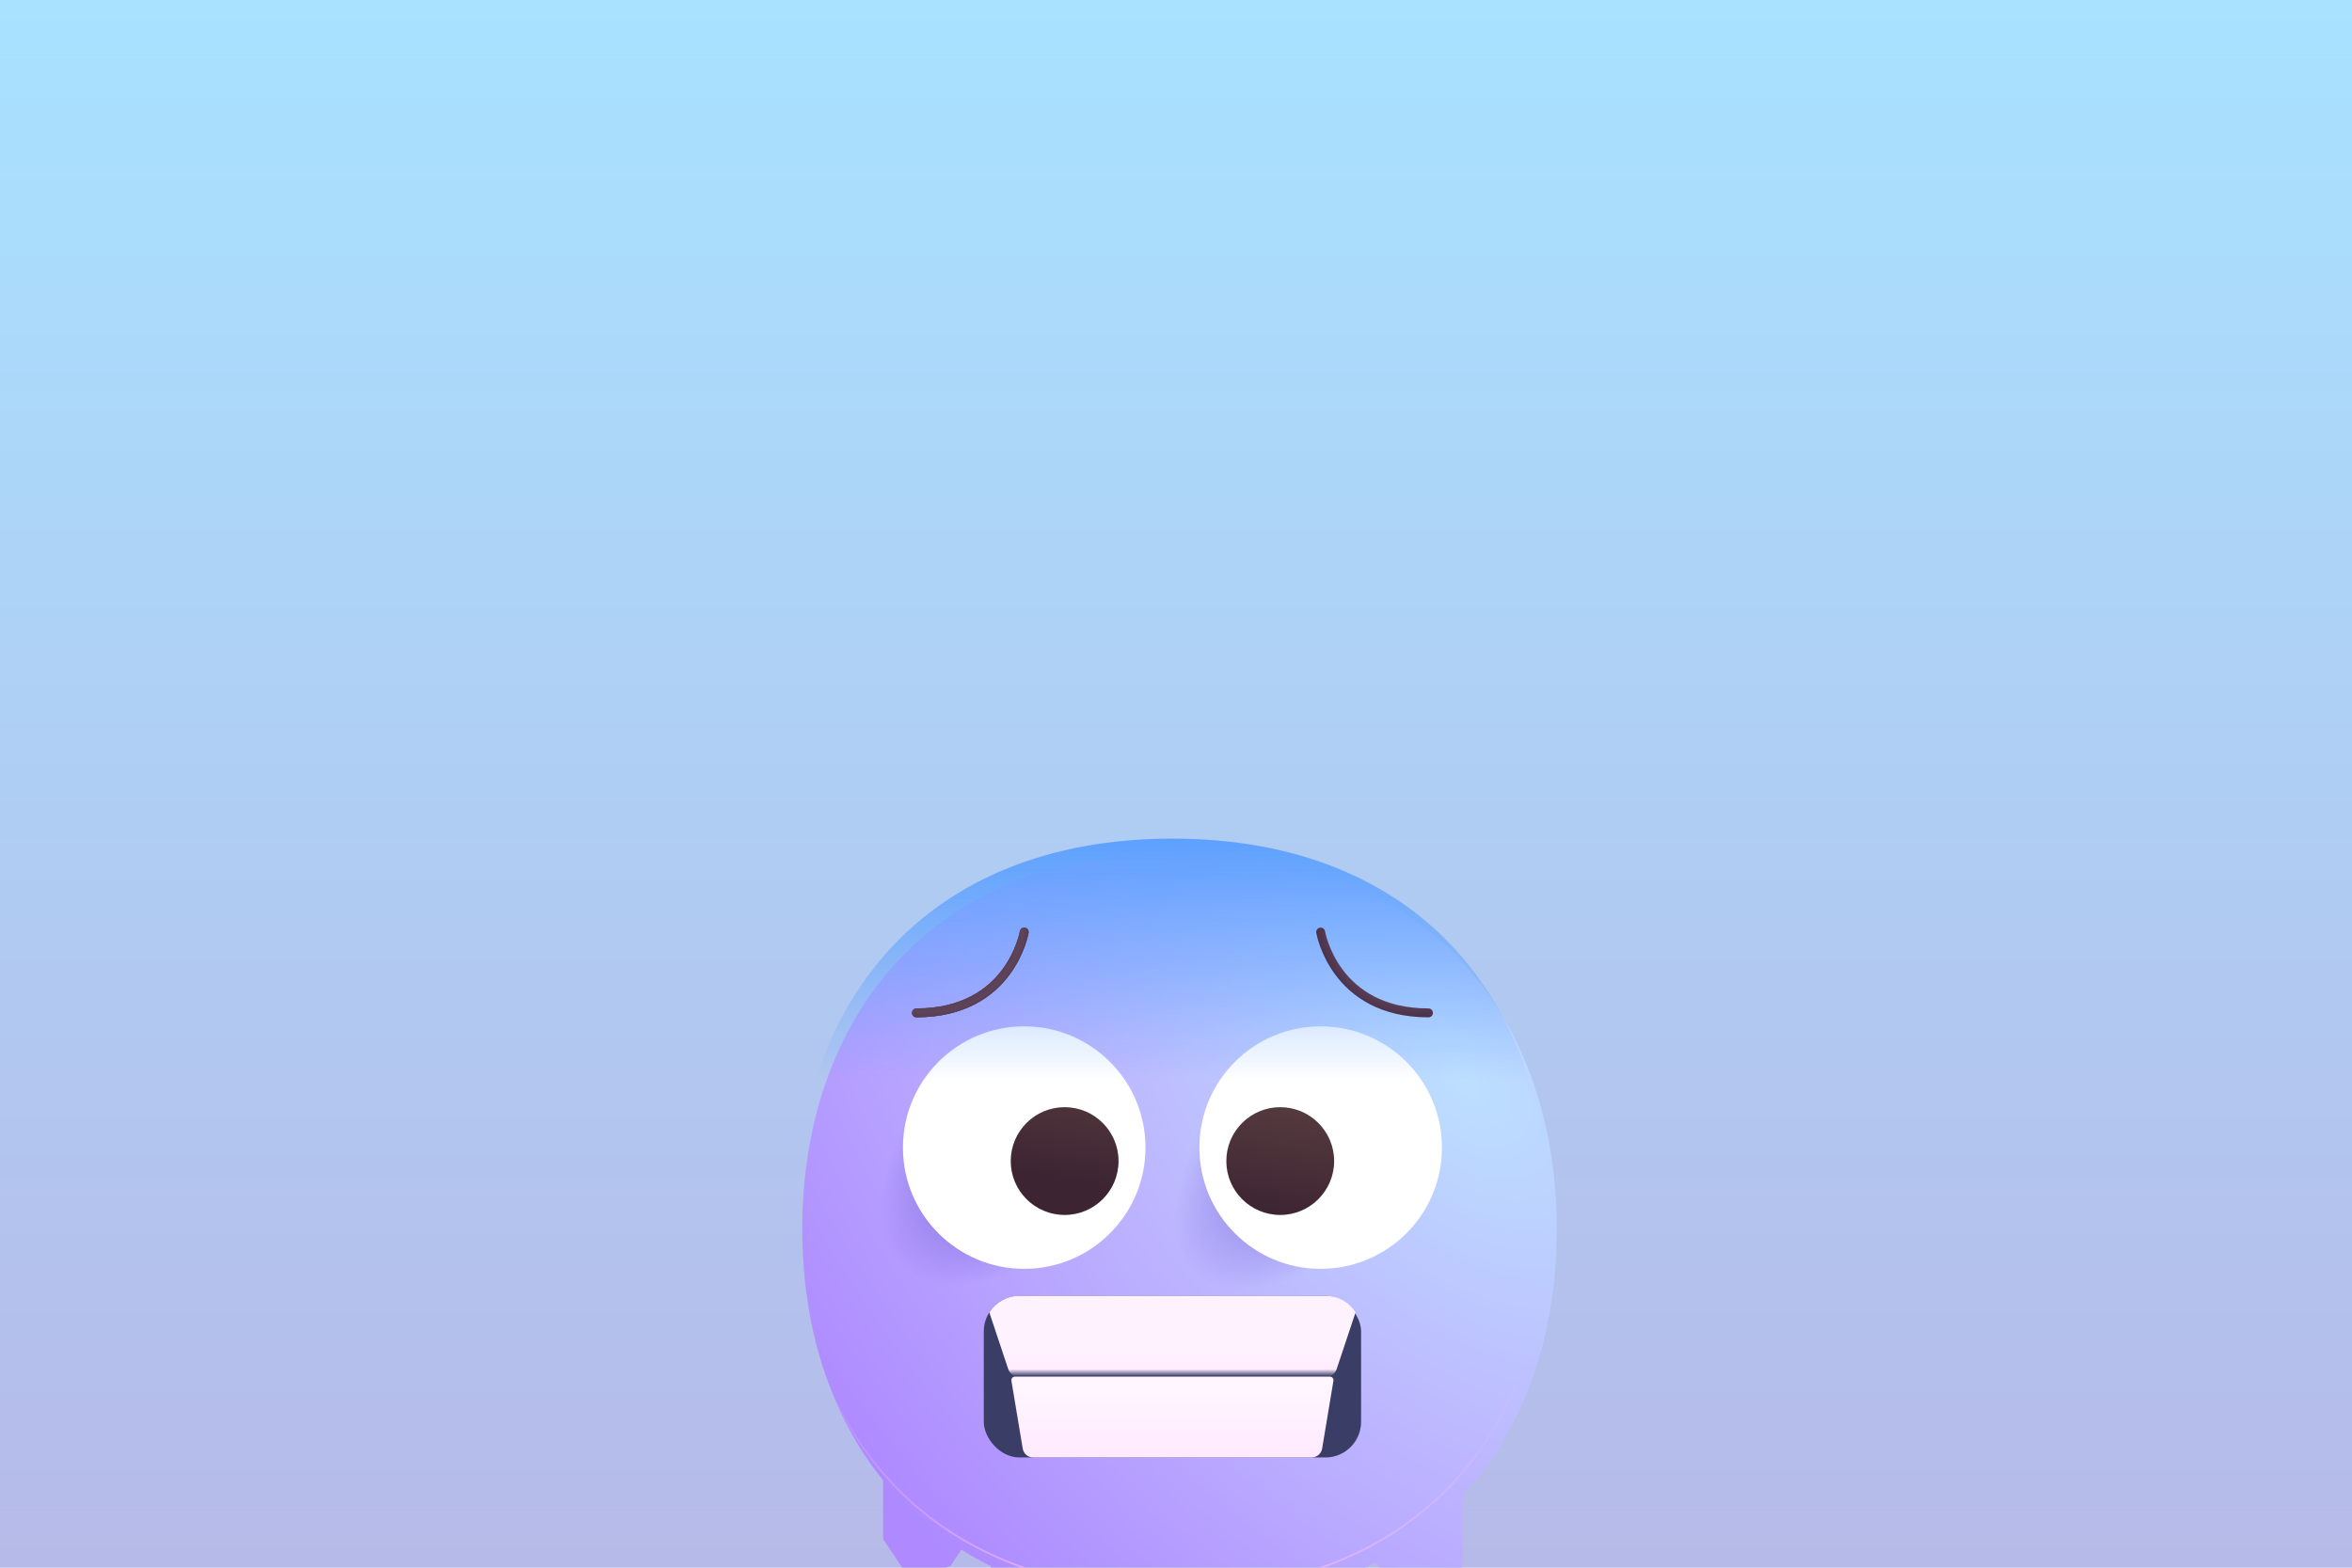 <svg width="330" height="220" viewBox="0 0 330 220" fill="none" xmlns="http://www.w3.org/2000/svg">
<g clip-path="url(#clip0_204_370)">
<rect width="330" height="220" fill="url(#paint0_linear_204_370)"/>
<g clip-path="url(#clip1_204_370)">
<g filter="url(#filter0_i_204_370)">
<path fill-rule="evenodd" clip-rule="evenodd" d="M217.429 170.496C217.429 185.11 213.021 198.341 204.203 207.92V217.766L202.312 223.438H196.641L192.005 217.257C184.498 221.197 175.329 223.429 164.496 223.429C160.397 223.429 156.537 223.11 152.915 222.499L149.375 227.219L143.703 229.109L141.812 227.219L138.031 223.438V217.789C136.591 217.078 135.209 216.305 133.886 215.475L132.359 217.766L126.688 219.656L122.906 213.984V205.738C115.343 196.379 111.562 184.031 111.562 170.496C111.562 141.262 129.2 117.562 164.496 117.562C199.792 117.562 217.429 141.262 217.429 170.496Z" fill="url(#paint1_radial_204_370)"/>
</g>
<circle cx="138.031" cy="166.719" r="18.906" fill="url(#paint2_radial_204_370)"/>
<circle cx="177.734" cy="168.609" r="17.016" fill="url(#paint3_radial_204_370)"/>
<path d="M143.703 178.062C153.101 178.062 160.719 170.444 160.719 161.047C160.719 151.649 153.101 144.031 143.703 144.031C134.306 144.031 126.688 151.649 126.688 161.047C126.688 170.444 134.306 178.062 143.703 178.062Z" fill="white"/>
<path d="M185.297 178.062C194.694 178.062 202.312 170.444 202.312 161.047C202.312 151.649 194.694 144.031 185.297 144.031C175.899 144.031 168.281 151.649 168.281 161.047C168.281 170.444 175.899 178.062 185.297 178.062Z" fill="white"/>
<path d="M149.375 170.5C153.552 170.5 156.938 167.114 156.938 162.938C156.938 158.761 153.552 155.375 149.375 155.375C145.198 155.375 141.812 158.761 141.812 162.938C141.812 167.114 145.198 170.5 149.375 170.5Z" fill="url(#paint4_linear_204_370)"/>
<path d="M179.625 170.5C183.802 170.5 187.188 167.114 187.188 162.938C187.188 158.761 183.802 155.375 179.625 155.375C175.448 155.375 172.062 158.761 172.062 162.938C172.062 167.114 175.448 170.5 179.625 170.5Z" fill="url(#paint5_linear_204_370)"/>
<path d="M217.304 170.496C217.304 185.088 212.902 198.289 204.106 207.841C195.312 217.39 182.114 223.304 164.496 223.304C146.877 223.304 133.679 217.39 124.885 207.841C116.089 198.289 111.688 185.088 111.688 170.496C111.688 155.903 116.089 142.702 124.885 133.151C133.679 123.601 146.877 117.688 164.496 117.688C182.114 117.688 195.312 123.601 204.106 133.151C212.902 142.702 217.304 155.903 217.304 170.496Z" fill="url(#paint6_linear_204_370)" stroke="url(#paint7_radial_204_370)" stroke-width="0.25"/>
<rect x="138.031" y="181.844" width="52.938" height="22.688" rx="5" fill="#3A3E67"/>
<path fill-rule="evenodd" clip-rule="evenodd" d="M185.969 181.844H143.031C141.254 181.844 139.693 182.771 138.806 184.169L141.471 192.162C141.675 192.774 142.248 193.188 142.894 193.188H186.106C186.752 193.188 187.325 192.774 187.529 192.162L190.194 184.169C189.307 182.771 187.746 181.844 185.969 181.844Z" fill="url(#paint8_linear_204_370)"/>
<path fill-rule="evenodd" clip-rule="evenodd" d="M144.973 204.531H184.025C184.759 204.531 185.384 204.001 185.505 203.278L187.089 193.77C187.14 193.465 186.904 193.188 186.596 193.188H142.401C142.092 193.188 141.857 193.465 141.908 193.77L143.493 203.278C143.614 204.001 144.24 204.531 144.973 204.531Z" fill="url(#paint9_linear_204_370)"/>
<path d="M143.703 130.797C143.703 130.797 141.812 142.141 128.578 142.141" stroke="url(#paint10_linear_204_370)" stroke-width="1.25" stroke-linecap="round" stroke-linejoin="round"/>
<path d="M143.703 130.797C143.703 130.797 141.812 142.141 128.578 142.141" stroke="url(#paint11_radial_204_370)" stroke-width="1.25" stroke-linecap="round" stroke-linejoin="round"/>
<path d="M185.297 130.797C185.297 130.797 187.188 142.141 200.422 142.141" stroke="url(#paint12_radial_204_370)" stroke-width="1.25" stroke-linecap="round" stroke-linejoin="round"/>
</g>
</g>
<defs>
<filter id="filter0_i_204_370" x="111.562" y="117.562" width="106.866" height="113.547" filterUnits="userSpaceOnUse" color-interpolation-filters="sRGB">
<feFlood flood-opacity="0" result="BackgroundImageFix"/>
<feBlend mode="normal" in="SourceGraphic" in2="BackgroundImageFix" result="shape"/>
<feColorMatrix in="SourceAlpha" type="matrix" values="0 0 0 0 0 0 0 0 0 0 0 0 0 0 0 0 0 0 127 0" result="hardAlpha"/>
<feOffset dx="1" dy="2"/>
<feGaussianBlur stdDeviation="1.25"/>
<feComposite in2="hardAlpha" operator="arithmetic" k2="-1" k3="1"/>
<feColorMatrix type="matrix" values="0 0 0 0 0 0 0 0 0 0 0 0 0 0 0 0 0 0 0.16 0"/>
<feBlend mode="normal" in2="shape" result="effect1_innerShadow_204_370"/>
</filter>
<linearGradient id="paint0_linear_204_370" x1="165" y1="220" x2="165" y2="2.95322e-06" gradientUnits="userSpaceOnUse">
<stop stop-color="#B6BAE8"/>
<stop offset="1" stop-color="#A8E2FF"/>
</linearGradient>
<radialGradient id="paint1_radial_204_370" cx="0" cy="0" r="1" gradientUnits="userSpaceOnUse" gradientTransform="translate(204.203 149.703) rotate(136.548) scale(98.965 154.785)">
<stop stop-color="#BCDFFF"/>
<stop offset="0.457" stop-color="#BDB5FF"/>
<stop offset="1" stop-color="#AE89FF"/>
</radialGradient>
<radialGradient id="paint2_radial_204_370" cx="0" cy="0" r="1" gradientUnits="userSpaceOnUse" gradientTransform="translate(147.484 155.375) rotate(132.51) scale(30.777 15.929)">
<stop offset="0.309" stop-color="#765FD7"/>
<stop offset="1" stop-color="#765FD7" stop-opacity="0"/>
</radialGradient>
<radialGradient id="paint3_radial_204_370" cx="0" cy="0" r="1" gradientUnits="userSpaceOnUse" gradientTransform="translate(186.242 158.4) rotate(132.51) scale(27.699 14.336)">
<stop offset="0.053" stop-color="#765FD7"/>
<stop offset="1" stop-color="#765FD7" stop-opacity="0"/>
</radialGradient>
<linearGradient id="paint4_linear_204_370" x1="181.952" y1="155.375" x2="179.347" y2="170.614" gradientUnits="userSpaceOnUse">
<stop stop-color="#553B3E"/>
<stop offset="1" stop-color="#3D2432"/>
</linearGradient>
<linearGradient id="paint5_linear_204_370" x1="181.952" y1="155.375" x2="179.347" y2="170.614" gradientUnits="userSpaceOnUse">
<stop stop-color="#553B3E"/>
<stop offset="1" stop-color="#3D2432"/>
</linearGradient>
<linearGradient id="paint6_linear_204_370" x1="164.496" y1="117.562" x2="164.496" y2="151.594" gradientUnits="userSpaceOnUse">
<stop stop-color="#5DA0FF"/>
<stop offset="1" stop-color="#5DA0FF" stop-opacity="0"/>
</linearGradient>
<radialGradient id="paint7_radial_204_370" cx="0" cy="0" r="1" gradientUnits="userSpaceOnUse" gradientTransform="translate(164.496 217.766) rotate(-90) scale(58.609)">
<stop stop-color="#F4BCFF"/>
<stop offset="1" stop-color="#F4BCFF" stop-opacity="0"/>
</radialGradient>
<linearGradient id="paint8_linear_204_370" x1="171.841" y1="189.406" x2="171.841" y2="193.188" gradientUnits="userSpaceOnUse">
<stop stop-color="#FFF2FF"/>
<stop offset="0.717" stop-color="#FFECFF"/>
<stop offset="0.988" stop-color="#383B64"/>
</linearGradient>
<linearGradient id="paint9_linear_204_370" x1="172.038" y1="193.188" x2="172.038" y2="212.094" gradientUnits="userSpaceOnUse">
<stop stop-color="#FFF7FF"/>
<stop offset="1" stop-color="#FFE1FF"/>
</linearGradient>
<linearGradient id="paint10_linear_204_370" x1="139.922" y1="128.906" x2="139.922" y2="134.578" gradientUnits="userSpaceOnUse">
<stop offset="0.03" stop-color="#524049"/>
<stop offset="1" stop-color="#4A2C42"/>
</linearGradient>
<radialGradient id="paint11_radial_204_370" cx="0" cy="0" r="1" gradientUnits="userSpaceOnUse" gradientTransform="translate(130.469 128.906) rotate(54.462) scale(16.264)">
<stop offset="0.542" stop-color="#493032"/>
<stop offset="0.807" stop-color="#5E445A"/>
<stop offset="0.955" stop-color="#4A2C42"/>
</radialGradient>
<radialGradient id="paint12_radial_204_370" cx="0" cy="0" r="1" gradientUnits="userSpaceOnUse" gradientTransform="translate(198.531 128.906) rotate(125.538) scale(16.264)">
<stop stop-color="#C2B4B5"/>
<stop offset="0.887" stop-color="#462B45"/>
<stop offset="1" stop-color="#4A2C42"/>
</radialGradient>
<clipPath id="clip0_204_370">
<rect width="330" height="220" fill="white"/>
</clipPath>
<clipPath id="clip1_204_370">
<rect width="121" height="121" fill="white" transform="translate(104 110)"/>
</clipPath>
</defs>
</svg>
